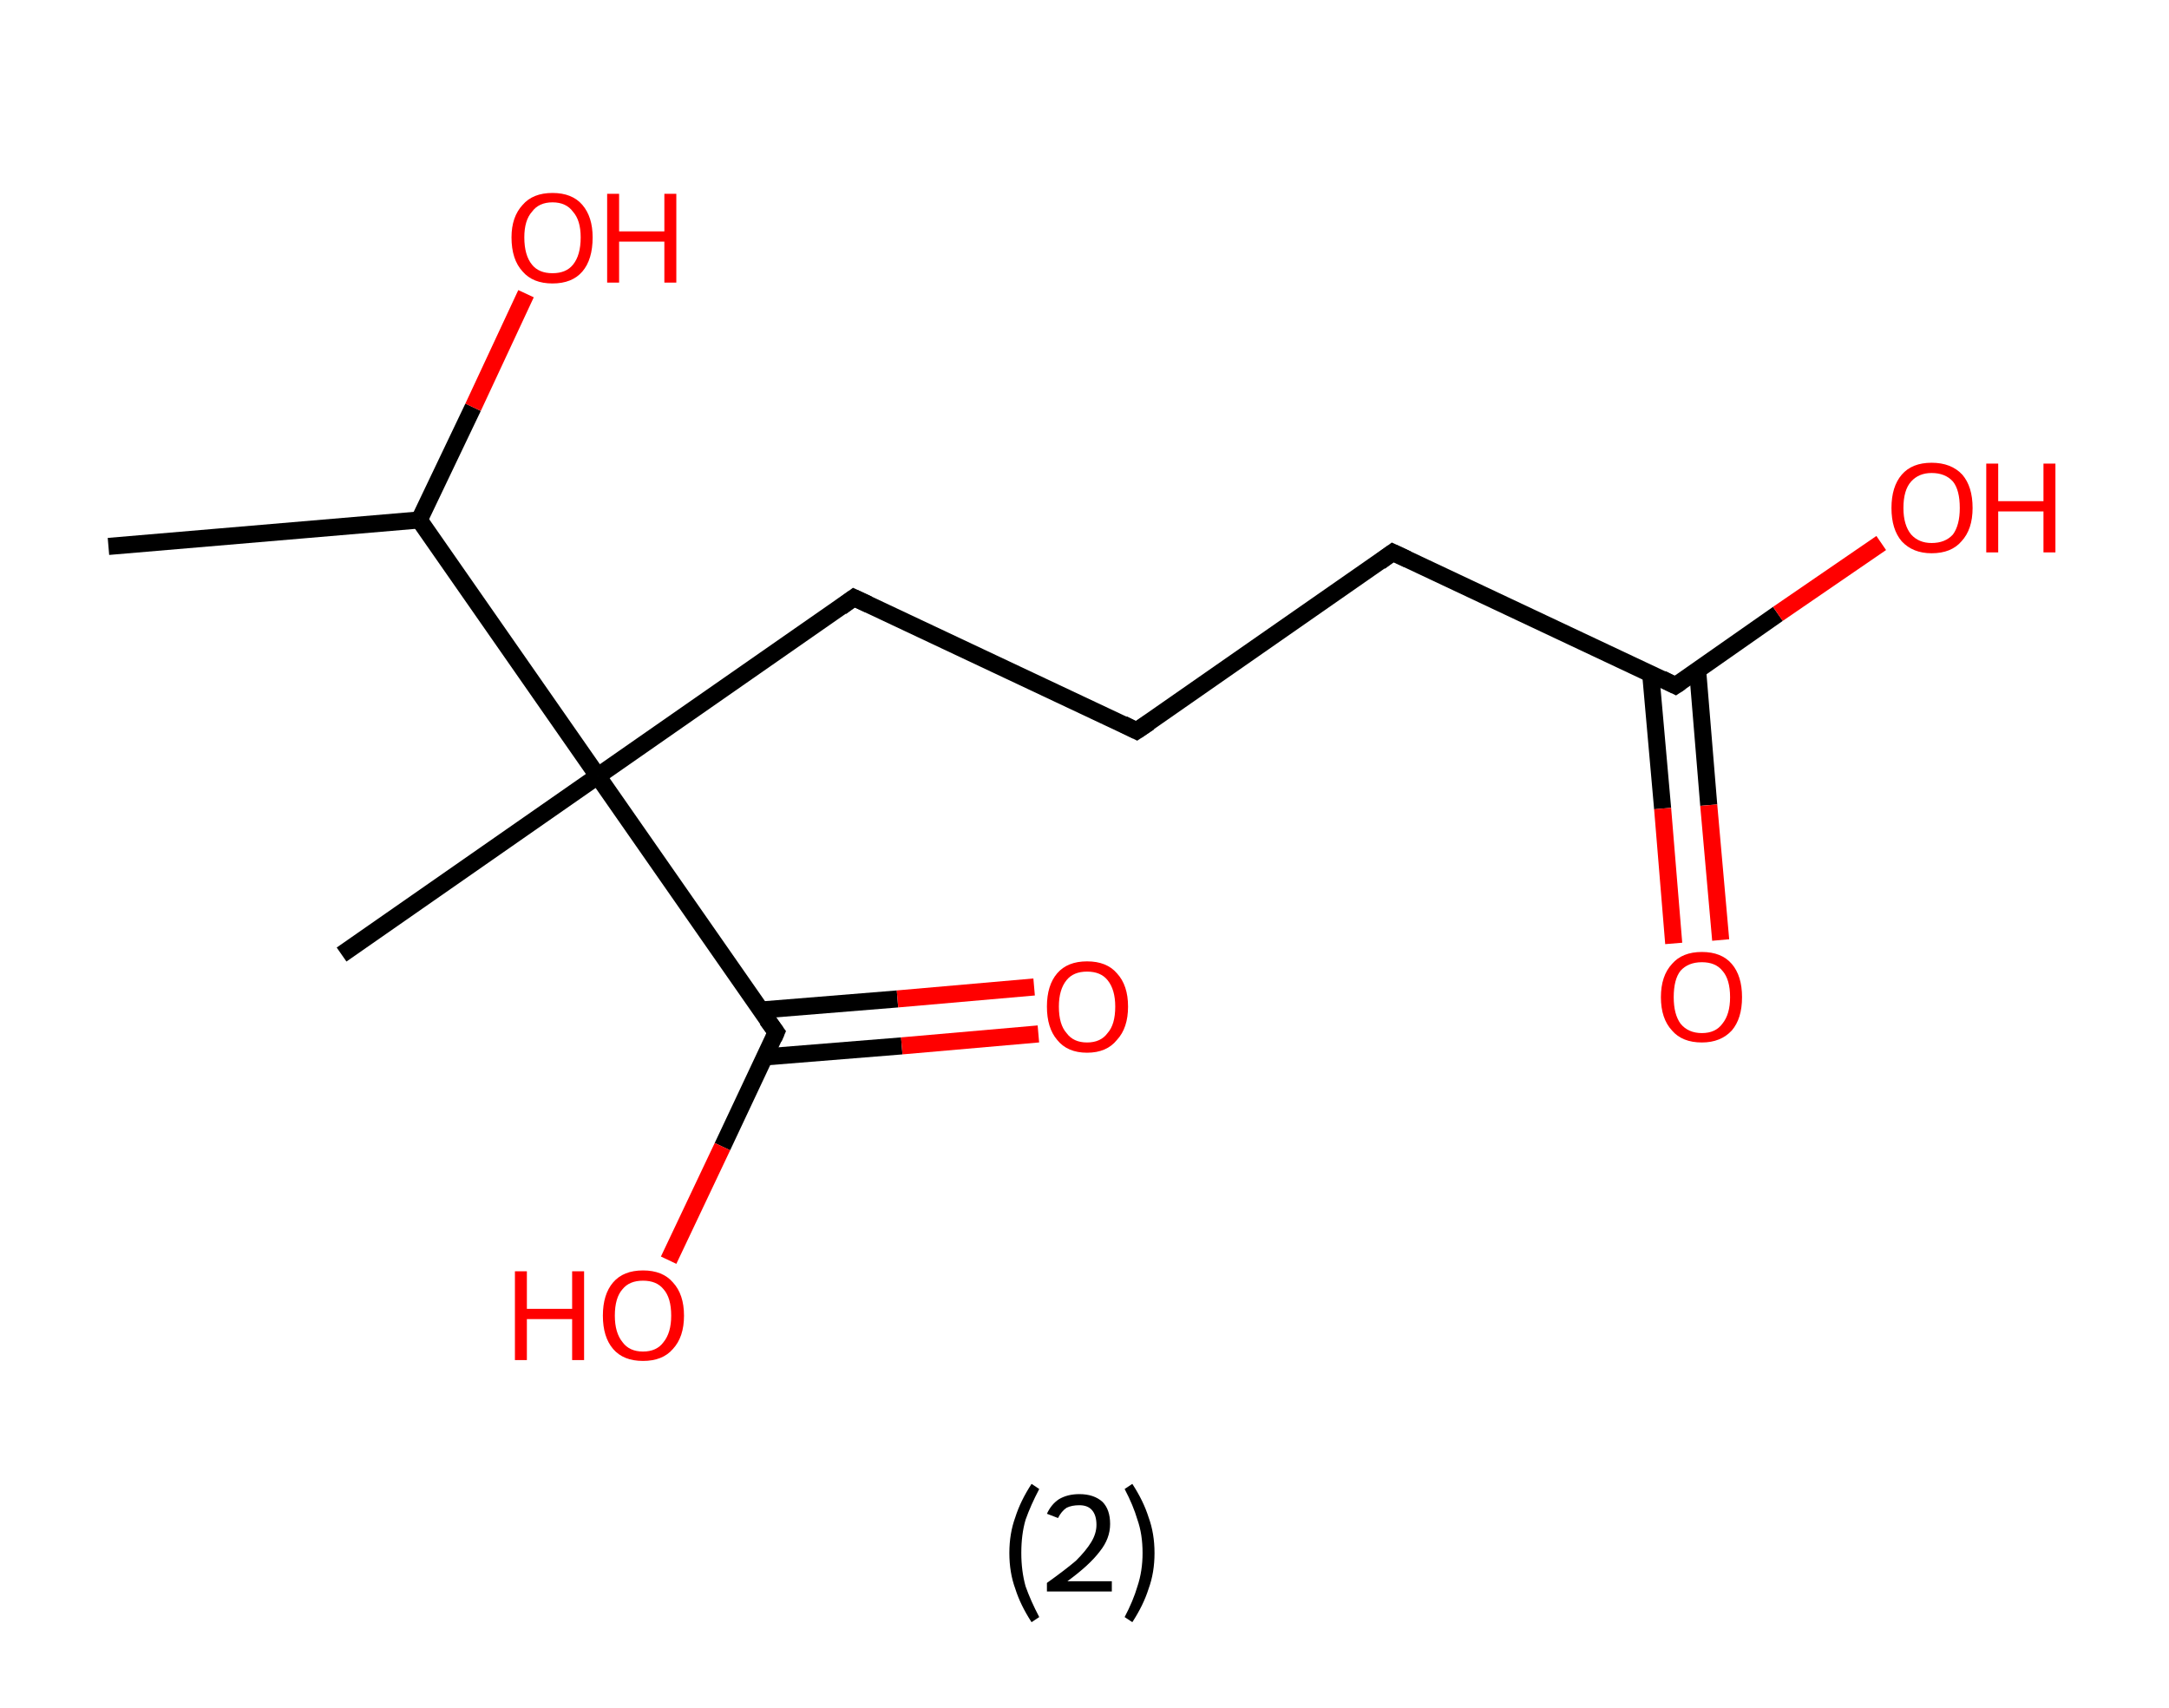 <?xml version='1.0' encoding='ASCII' standalone='yes'?>
<svg xmlns="http://www.w3.org/2000/svg" xmlns:rdkit="http://www.rdkit.org/xml" xmlns:xlink="http://www.w3.org/1999/xlink" version="1.1" baseProfile="full" xml:space="preserve" width="254px" height="200px" viewBox="0 0 254 200">
<!-- END OF HEADER -->
<rect style="opacity:1.0;fill:#FFFFFF;stroke:none" width="254.0" height="200.0" x="0.0" y="0.0"> </rect>
<path class="bond-0 atom-0 atom-1" d="M 12.7,64.0 L 49.1,60.9" style="fill:none;fill-rule:evenodd;stroke:#000000;stroke-width:2.0px;stroke-linecap:butt;stroke-linejoin:miter;stroke-opacity:1"/>
<path class="bond-1 atom-1 atom-2" d="M 49.1,60.9 L 55.4,47.7" style="fill:none;fill-rule:evenodd;stroke:#000000;stroke-width:2.0px;stroke-linecap:butt;stroke-linejoin:miter;stroke-opacity:1"/>
<path class="bond-1 atom-1 atom-2" d="M 55.4,47.7 L 61.6,34.4" style="fill:none;fill-rule:evenodd;stroke:#FF0000;stroke-width:2.0px;stroke-linecap:butt;stroke-linejoin:miter;stroke-opacity:1"/>
<path class="bond-2 atom-1 atom-3" d="M 49.1,60.9 L 70.0,90.9" style="fill:none;fill-rule:evenodd;stroke:#000000;stroke-width:2.0px;stroke-linecap:butt;stroke-linejoin:miter;stroke-opacity:1"/>
<path class="bond-3 atom-3 atom-4" d="M 70.0,90.9 L 40.0,111.8" style="fill:none;fill-rule:evenodd;stroke:#000000;stroke-width:2.0px;stroke-linecap:butt;stroke-linejoin:miter;stroke-opacity:1"/>
<path class="bond-4 atom-3 atom-5" d="M 70.0,90.9 L 100.0,70.0" style="fill:none;fill-rule:evenodd;stroke:#000000;stroke-width:2.0px;stroke-linecap:butt;stroke-linejoin:miter;stroke-opacity:1"/>
<path class="bond-5 atom-5 atom-6" d="M 100.0,70.0 L 133.1,85.6" style="fill:none;fill-rule:evenodd;stroke:#000000;stroke-width:2.0px;stroke-linecap:butt;stroke-linejoin:miter;stroke-opacity:1"/>
<path class="bond-6 atom-6 atom-7" d="M 133.1,85.6 L 163.1,64.7" style="fill:none;fill-rule:evenodd;stroke:#000000;stroke-width:2.0px;stroke-linecap:butt;stroke-linejoin:miter;stroke-opacity:1"/>
<path class="bond-7 atom-7 atom-8" d="M 163.1,64.7 L 196.2,80.3" style="fill:none;fill-rule:evenodd;stroke:#000000;stroke-width:2.0px;stroke-linecap:butt;stroke-linejoin:miter;stroke-opacity:1"/>
<path class="bond-8 atom-8 atom-9" d="M 193.3,78.9 L 194.7,94.7" style="fill:none;fill-rule:evenodd;stroke:#000000;stroke-width:2.0px;stroke-linecap:butt;stroke-linejoin:miter;stroke-opacity:1"/>
<path class="bond-8 atom-8 atom-9" d="M 194.7,94.7 L 196.0,110.5" style="fill:none;fill-rule:evenodd;stroke:#FF0000;stroke-width:2.0px;stroke-linecap:butt;stroke-linejoin:miter;stroke-opacity:1"/>
<path class="bond-8 atom-8 atom-9" d="M 198.8,78.5 L 200.1,94.3" style="fill:none;fill-rule:evenodd;stroke:#000000;stroke-width:2.0px;stroke-linecap:butt;stroke-linejoin:miter;stroke-opacity:1"/>
<path class="bond-8 atom-8 atom-9" d="M 200.1,94.3 L 201.5,110.1" style="fill:none;fill-rule:evenodd;stroke:#FF0000;stroke-width:2.0px;stroke-linecap:butt;stroke-linejoin:miter;stroke-opacity:1"/>
<path class="bond-9 atom-8 atom-10" d="M 196.2,80.3 L 208.2,71.9" style="fill:none;fill-rule:evenodd;stroke:#000000;stroke-width:2.0px;stroke-linecap:butt;stroke-linejoin:miter;stroke-opacity:1"/>
<path class="bond-9 atom-8 atom-10" d="M 208.2,71.9 L 220.3,63.6" style="fill:none;fill-rule:evenodd;stroke:#FF0000;stroke-width:2.0px;stroke-linecap:butt;stroke-linejoin:miter;stroke-opacity:1"/>
<path class="bond-10 atom-3 atom-11" d="M 70.0,90.9 L 90.9,120.9" style="fill:none;fill-rule:evenodd;stroke:#000000;stroke-width:2.0px;stroke-linecap:butt;stroke-linejoin:miter;stroke-opacity:1"/>
<path class="bond-11 atom-11 atom-12" d="M 89.5,123.8 L 105.6,122.5" style="fill:none;fill-rule:evenodd;stroke:#000000;stroke-width:2.0px;stroke-linecap:butt;stroke-linejoin:miter;stroke-opacity:1"/>
<path class="bond-11 atom-11 atom-12" d="M 105.6,122.5 L 121.6,121.1" style="fill:none;fill-rule:evenodd;stroke:#FF0000;stroke-width:2.0px;stroke-linecap:butt;stroke-linejoin:miter;stroke-opacity:1"/>
<path class="bond-11 atom-11 atom-12" d="M 89.1,118.3 L 105.1,117.0" style="fill:none;fill-rule:evenodd;stroke:#000000;stroke-width:2.0px;stroke-linecap:butt;stroke-linejoin:miter;stroke-opacity:1"/>
<path class="bond-11 atom-11 atom-12" d="M 105.1,117.0 L 121.1,115.6" style="fill:none;fill-rule:evenodd;stroke:#FF0000;stroke-width:2.0px;stroke-linecap:butt;stroke-linejoin:miter;stroke-opacity:1"/>
<path class="bond-12 atom-11 atom-13" d="M 90.9,120.9 L 84.6,134.3" style="fill:none;fill-rule:evenodd;stroke:#000000;stroke-width:2.0px;stroke-linecap:butt;stroke-linejoin:miter;stroke-opacity:1"/>
<path class="bond-12 atom-11 atom-13" d="M 84.6,134.3 L 78.3,147.6" style="fill:none;fill-rule:evenodd;stroke:#FF0000;stroke-width:2.0px;stroke-linecap:butt;stroke-linejoin:miter;stroke-opacity:1"/>
<path d="M 98.5,71.1 L 100.0,70.0 L 101.7,70.8" style="fill:none;stroke:#000000;stroke-width:2.0px;stroke-linecap:butt;stroke-linejoin:miter;stroke-opacity:1;"/>
<path d="M 131.5,84.8 L 133.1,85.6 L 134.6,84.6" style="fill:none;stroke:#000000;stroke-width:2.0px;stroke-linecap:butt;stroke-linejoin:miter;stroke-opacity:1;"/>
<path d="M 161.6,65.8 L 163.1,64.7 L 164.8,65.5" style="fill:none;stroke:#000000;stroke-width:2.0px;stroke-linecap:butt;stroke-linejoin:miter;stroke-opacity:1;"/>
<path d="M 194.6,79.5 L 196.2,80.3 L 196.8,79.9" style="fill:none;stroke:#000000;stroke-width:2.0px;stroke-linecap:butt;stroke-linejoin:miter;stroke-opacity:1;"/>
<path d="M 89.8,119.4 L 90.9,120.9 L 90.6,121.6" style="fill:none;stroke:#000000;stroke-width:2.0px;stroke-linecap:butt;stroke-linejoin:miter;stroke-opacity:1;"/>
<path class="atom-2" d="M 59.9 27.8 Q 59.9 25.4, 61.2 24.0 Q 62.4 22.6, 64.7 22.6 Q 67.0 22.6, 68.2 24.0 Q 69.4 25.4, 69.4 27.8 Q 69.4 30.4, 68.2 31.8 Q 67.0 33.2, 64.7 33.2 Q 62.4 33.2, 61.2 31.8 Q 59.9 30.4, 59.9 27.8 M 64.7 32.0 Q 66.3 32.0, 67.1 31.0 Q 68.0 29.9, 68.0 27.8 Q 68.0 25.8, 67.1 24.8 Q 66.3 23.7, 64.7 23.7 Q 63.1 23.7, 62.3 24.8 Q 61.4 25.8, 61.4 27.8 Q 61.4 29.9, 62.3 31.0 Q 63.1 32.0, 64.7 32.0 " fill="#FF0000"/>
<path class="atom-2" d="M 71.1 22.7 L 72.5 22.7 L 72.5 27.1 L 77.8 27.1 L 77.8 22.7 L 79.2 22.7 L 79.2 33.1 L 77.8 33.1 L 77.8 28.3 L 72.5 28.3 L 72.5 33.1 L 71.1 33.1 L 71.1 22.7 " fill="#FF0000"/>
<path class="atom-9" d="M 194.5 116.8 Q 194.5 114.3, 195.8 112.9 Q 197.0 111.5, 199.3 111.5 Q 201.6 111.5, 202.8 112.9 Q 204.0 114.3, 204.0 116.8 Q 204.0 119.3, 202.8 120.7 Q 201.5 122.1, 199.3 122.1 Q 197.0 122.1, 195.8 120.7 Q 194.5 119.3, 194.5 116.8 M 199.3 121.0 Q 200.9 121.0, 201.7 119.9 Q 202.6 118.8, 202.6 116.8 Q 202.6 114.7, 201.7 113.7 Q 200.9 112.7, 199.3 112.7 Q 197.7 112.7, 196.8 113.7 Q 196.0 114.7, 196.0 116.8 Q 196.0 118.8, 196.8 119.9 Q 197.7 121.0, 199.3 121.0 " fill="#FF0000"/>
<path class="atom-10" d="M 221.5 59.5 Q 221.5 57.0, 222.7 55.6 Q 223.9 54.2, 226.2 54.2 Q 228.5 54.2, 229.8 55.6 Q 231.0 57.0, 231.0 59.5 Q 231.0 62.0, 229.7 63.4 Q 228.5 64.8, 226.2 64.8 Q 224.0 64.8, 222.7 63.4 Q 221.5 62.0, 221.5 59.5 M 226.2 63.6 Q 227.8 63.6, 228.7 62.6 Q 229.5 61.5, 229.5 59.5 Q 229.5 57.4, 228.7 56.4 Q 227.8 55.4, 226.2 55.4 Q 224.7 55.4, 223.8 56.4 Q 222.9 57.4, 222.9 59.5 Q 222.9 61.5, 223.8 62.6 Q 224.7 63.6, 226.2 63.6 " fill="#FF0000"/>
<path class="atom-10" d="M 232.6 54.3 L 234.0 54.3 L 234.0 58.7 L 239.3 58.7 L 239.3 54.3 L 240.7 54.3 L 240.7 64.7 L 239.3 64.7 L 239.3 59.9 L 234.0 59.9 L 234.0 64.7 L 232.6 64.7 L 232.6 54.3 " fill="#FF0000"/>
<path class="atom-12" d="M 122.6 117.9 Q 122.6 115.4, 123.8 114.0 Q 125.0 112.6, 127.3 112.6 Q 129.6 112.6, 130.8 114.0 Q 132.1 115.4, 132.1 117.9 Q 132.1 120.4, 130.8 121.8 Q 129.6 123.3, 127.3 123.3 Q 125.0 123.3, 123.8 121.8 Q 122.6 120.4, 122.6 117.9 M 127.3 122.1 Q 128.9 122.1, 129.7 121.0 Q 130.6 120.0, 130.6 117.9 Q 130.6 115.9, 129.7 114.8 Q 128.9 113.8, 127.3 113.8 Q 125.7 113.8, 124.9 114.8 Q 124.0 115.9, 124.0 117.9 Q 124.0 120.0, 124.9 121.0 Q 125.7 122.1, 127.3 122.1 " fill="#FF0000"/>
<path class="atom-13" d="M 60.3 148.9 L 61.7 148.9 L 61.7 153.3 L 67.0 153.3 L 67.0 148.9 L 68.4 148.9 L 68.4 159.3 L 67.0 159.3 L 67.0 154.5 L 61.7 154.5 L 61.7 159.3 L 60.3 159.3 L 60.3 148.9 " fill="#FF0000"/>
<path class="atom-13" d="M 70.6 154.1 Q 70.6 151.6, 71.8 150.2 Q 73.0 148.8, 75.3 148.8 Q 77.6 148.8, 78.8 150.2 Q 80.1 151.6, 80.1 154.1 Q 80.1 156.6, 78.8 158.0 Q 77.6 159.4, 75.3 159.4 Q 73.0 159.4, 71.8 158.0 Q 70.6 156.6, 70.6 154.1 M 75.3 158.3 Q 76.9 158.3, 77.7 157.2 Q 78.6 156.1, 78.6 154.1 Q 78.6 152.0, 77.7 151.0 Q 76.9 150.0, 75.3 150.0 Q 73.7 150.0, 72.9 151.0 Q 72.0 152.0, 72.0 154.1 Q 72.0 156.1, 72.9 157.2 Q 73.7 158.3, 75.3 158.3 " fill="#FF0000"/>
<path class="legend" d="M 118.2 181.9 Q 118.2 179.6, 118.9 177.7 Q 119.5 175.8, 120.8 173.8 L 121.7 174.4 Q 120.7 176.3, 120.1 178.0 Q 119.6 179.7, 119.6 181.9 Q 119.6 184.0, 120.1 185.8 Q 120.7 187.5, 121.7 189.4 L 120.8 190.0 Q 119.5 188.0, 118.9 186.1 Q 118.2 184.2, 118.2 181.9 " fill="#000000"/>
<path class="legend" d="M 122.6 177.3 Q 123.1 176.2, 124.0 175.6 Q 125.0 175.0, 126.4 175.0 Q 128.1 175.0, 129.1 175.9 Q 130.0 176.8, 130.0 178.5 Q 130.0 180.2, 128.8 181.7 Q 127.6 183.3, 125.0 185.2 L 130.2 185.2 L 130.2 186.4 L 122.6 186.4 L 122.6 185.4 Q 124.7 183.9, 126.0 182.8 Q 127.2 181.6, 127.8 180.6 Q 128.4 179.6, 128.4 178.6 Q 128.4 177.5, 127.9 176.9 Q 127.4 176.3, 126.4 176.3 Q 125.5 176.3, 124.9 176.6 Q 124.3 177.0, 123.9 177.8 L 122.6 177.3 " fill="#000000"/>
<path class="legend" d="M 135.2 181.9 Q 135.2 184.2, 134.5 186.1 Q 133.9 188.0, 132.6 190.0 L 131.7 189.4 Q 132.7 187.5, 133.2 185.8 Q 133.8 184.0, 133.8 181.9 Q 133.8 179.7, 133.2 178.0 Q 132.7 176.3, 131.7 174.4 L 132.6 173.8 Q 133.9 175.8, 134.5 177.7 Q 135.2 179.6, 135.2 181.9 " fill="#000000"/>
</svg>
